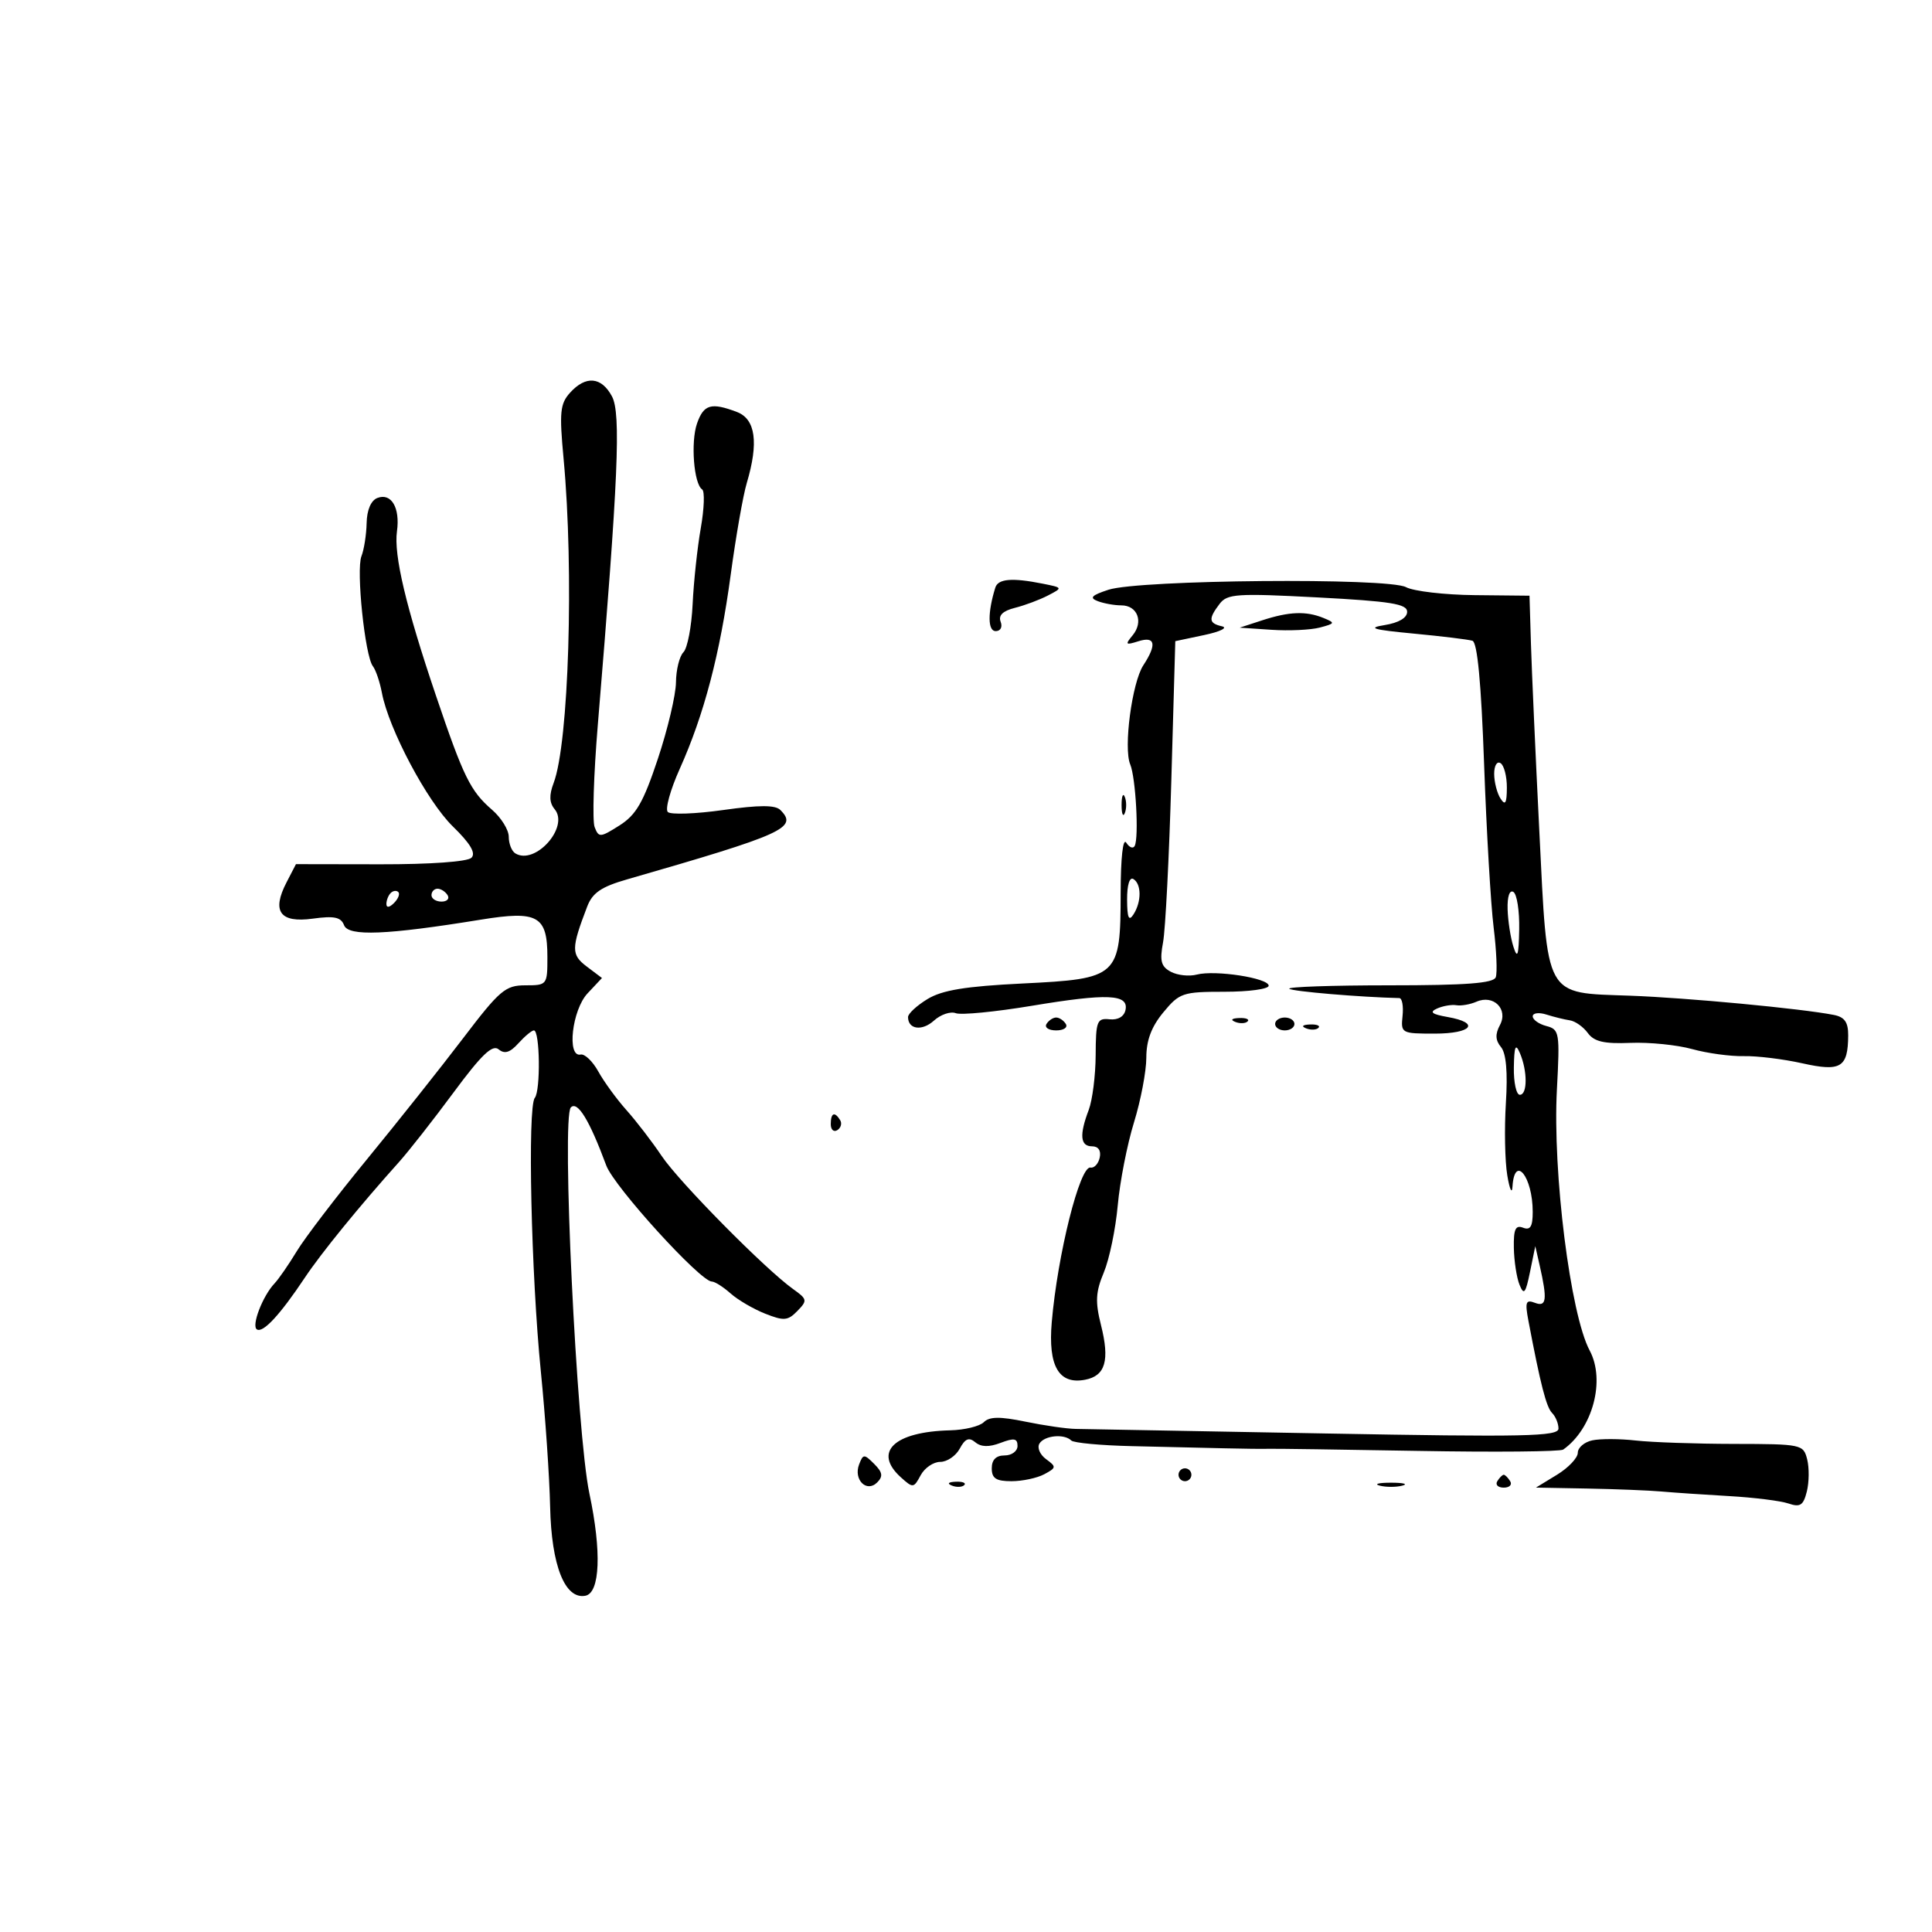 <svg xmlns="http://www.w3.org/2000/svg" width="300" height="300" viewBox="0 0 300 300" version="1.1">
	<path d="M 88.525 60.972 C 86.967 62.694, 86.838 63.998, 87.513 71.222 C 89.144 88.692, 88.325 115.385, 85.967 121.586 C 85.248 123.479, 85.294 124.650, 86.129 125.656 C 88.431 128.430, 83.089 134.409, 80.009 132.506 C 79.454 132.163, 79 131.006, 79 129.934 C 79 128.863, 77.832 126.977, 76.405 125.743 C 73.044 122.838, 71.974 120.661, 67.690 108 C 63.037 94.250, 61.126 86.195, 61.640 82.500 C 62.148 78.848, 60.765 76.492, 58.601 77.323 C 57.607 77.704, 56.973 79.181, 56.930 81.219 C 56.891 83.023, 56.529 85.341, 56.125 86.369 C 55.282 88.513, 56.670 101.863, 57.899 103.446 C 58.350 104.026, 58.981 105.887, 59.301 107.583 C 60.364 113.212, 66.329 124.446, 70.315 128.327 C 73.031 130.971, 73.925 132.475, 73.208 133.192 C 72.595 133.805, 66.816 134.220, 59.063 134.207 L 45.956 134.185 44.485 137.029 C 42.159 141.527, 43.475 143.344, 48.557 142.647 C 51.903 142.189, 52.942 142.407, 53.426 143.668 C 54.101 145.426, 60.029 145.184, 74.677 142.802 C 83.520 141.364, 85 142.198, 85 148.622 C 85 152.939, 84.952 153, 81.581 153 C 78.473 153, 77.593 153.749, 71.887 161.250 C 68.435 165.787, 61.733 174.225, 56.995 180 C 52.256 185.775, 47.349 192.199, 46.091 194.277 C 44.833 196.354, 43.280 198.604, 42.640 199.277 C 40.785 201.227, 38.998 205.881, 39.892 206.433 C 40.845 207.022, 43.489 204.168, 47.322 198.414 C 49.889 194.561, 55.784 187.322, 61.963 180.434 C 63.476 178.748, 67.289 173.886, 70.437 169.629 C 74.772 163.767, 76.469 162.144, 77.429 162.941 C 78.353 163.708, 79.186 163.451, 80.503 161.996 C 81.497 160.898, 82.578 160, 82.905 160 C 83.839 160, 83.961 169.339, 83.042 170.479 C 81.896 171.899, 82.474 197.941, 83.985 213 C 84.675 219.875, 85.323 229.325, 85.425 234 C 85.625 243.100, 87.723 248.388, 90.895 247.787 C 93.180 247.354, 93.435 240.927, 91.523 231.922 C 89.529 222.532, 87.170 173.430, 88.642 171.958 C 89.688 170.912, 91.530 173.934, 94.142 180.978 C 95.365 184.277, 108.756 199, 110.533 199 C 110.994 199, 112.300 199.827, 113.436 200.838 C 114.571 201.849, 116.992 203.266, 118.816 203.987 C 121.728 205.138, 122.336 205.087, 123.816 203.568 C 125.398 201.945, 125.358 201.738, 123.159 200.170 C 118.829 197.081, 105.452 183.537, 102.745 179.500 C 101.270 177.300, 98.812 174.099, 97.282 172.386 C 95.752 170.673, 93.784 167.973, 92.908 166.386 C 92.032 164.799, 90.795 163.612, 90.158 163.750 C 87.984 164.219, 88.825 156.815, 91.237 154.248 L 93.474 151.866 91.120 150.090 C 88.676 148.247, 88.682 147.289, 91.182 140.765 C 91.998 138.635, 93.367 137.702, 97.365 136.551 C 121.783 129.520, 123.943 128.543, 121.174 125.774 C 120.385 124.985, 117.921 124.987, 112.291 125.781 C 108.006 126.385, 104.139 126.523, 103.697 126.087 C 103.256 125.651, 104.087 122.641, 105.544 119.397 C 109.331 110.966, 111.800 101.562, 113.464 89.236 C 114.261 83.331, 115.383 76.928, 115.957 75.007 C 117.829 68.736, 117.324 65.074, 114.435 63.975 C 110.433 62.454, 109.270 62.788, 108.235 65.755 C 107.229 68.641, 107.734 75.141, 109.031 76 C 109.447 76.275, 109.351 78.975, 108.818 82 C 108.285 85.025, 107.715 90.346, 107.551 93.824 C 107.387 97.302, 106.746 100.654, 106.126 101.274 C 105.507 101.893, 104.984 103.997, 104.964 105.950 C 104.945 107.902, 103.680 113.248, 102.153 117.829 C 99.895 124.608, 98.785 126.533, 96.194 128.174 C 93.199 130.070, 92.970 130.085, 92.333 128.426 C 91.961 127.455, 92.182 120.325, 92.826 112.581 C 96.009 74.244, 96.443 64.196, 95.028 61.552 C 93.393 58.497, 90.961 58.280, 88.525 60.972 M 154.550 91.250 C 153.347 95.130, 153.371 98, 154.607 98 C 155.362 98, 155.695 97.369, 155.378 96.542 C 154.999 95.555, 155.716 94.859, 157.592 94.387 C 159.118 94.004, 161.421 93.144, 162.709 92.476 C 165.052 91.261, 165.052 91.260, 161.901 90.630 C 157.155 89.681, 154.979 89.865, 154.550 91.250 M 172.119 91.578 C 169.490 92.439, 169.119 92.832, 170.451 93.343 C 171.393 93.704, 173.041 94, 174.113 94 C 176.634 94, 177.603 96.568, 175.870 98.657 C 174.670 100.103, 174.771 100.207, 176.758 99.577 C 179.393 98.740, 179.667 100.052, 177.536 103.305 C 175.779 105.987, 174.433 116.147, 175.498 118.689 C 176.358 120.741, 176.869 130.053, 176.194 131.357 C 175.950 131.828, 175.363 131.603, 174.890 130.857 C 174.374 130.042, 174.025 133.150, 174.015 138.639 C 173.993 151.705, 173.692 151.983, 158.756 152.718 C 149.909 153.154, 146.305 153.745, 144.022 155.133 C 142.360 156.144, 141 157.401, 141 157.926 C 141 159.852, 143.177 160.150, 145.026 158.477 C 146.071 157.531, 147.594 157.014, 148.410 157.327 C 149.227 157.640, 154.531 157.125, 160.197 156.183 C 171.993 154.220, 175.282 154.366, 174.767 156.827 C 174.553 157.854, 173.596 158.414, 172.290 158.276 C 170.342 158.071, 170.159 158.540, 170.134 163.821 C 170.119 166.994, 169.632 170.837, 169.053 172.360 C 167.578 176.240, 167.740 178, 169.573 178 C 170.551 178, 171.002 178.663, 170.764 179.750 C 170.553 180.713, 169.910 181.409, 169.335 181.298 C 167.680 180.979, 164.220 194.786, 163.315 205.319 C 162.731 212.127, 164.412 215.026, 168.493 214.246 C 171.650 213.643, 172.344 211.252, 170.959 205.750 C 170.048 202.133, 170.129 200.626, 171.401 197.584 C 172.258 195.532, 173.231 190.849, 173.562 187.177 C 173.894 183.504, 175.028 177.706, 176.083 174.291 C 177.137 170.876, 178 166.350, 178 164.234 C 178 161.544, 178.796 159.424, 180.645 157.193 C 183.149 154.170, 183.655 154, 190.145 154 C 193.915 154, 197 153.578, 197 153.061 C 197 151.871, 188.691 150.586, 185.831 151.334 C 184.646 151.644, 182.834 151.446, 181.803 150.895 C 180.286 150.083, 180.057 149.213, 180.598 146.330 C 180.965 144.371, 181.544 133.046, 181.883 121.164 L 182.500 99.559 187 98.607 C 189.475 98.084, 190.713 97.475, 189.750 97.254 C 187.680 96.780, 187.608 96.100, 189.380 93.767 C 190.567 92.204, 192.060 92.106, 204.598 92.767 C 215.963 93.366, 218.500 93.774, 218.500 95 C 218.500 95.940, 217.194 96.710, 215 97.063 C 212.232 97.509, 213.172 97.784, 219.500 98.383 C 223.900 98.799, 228.012 99.300, 228.639 99.496 C 229.405 99.735, 229.998 106.007, 230.451 118.676 C 230.821 129.029, 231.487 140.425, 231.930 144 C 232.372 147.575, 232.521 151.063, 232.260 151.750 C 231.908 152.678, 227.654 153, 215.726 153 C 206.894 153, 199.907 153.240, 200.200 153.533 C 200.610 153.943, 211.206 154.841, 217.288 154.982 C 217.721 154.992, 217.946 156.238, 217.788 157.750 C 217.507 160.437, 217.620 160.500, 222.750 160.500 C 228.583 160.500, 229.910 158.822, 224.789 157.921 C 222.322 157.487, 221.912 157.158, 223.147 156.604 C 224.053 156.197, 225.403 155.966, 226.147 156.090 C 226.891 156.214, 228.293 155.969, 229.263 155.546 C 231.913 154.389, 234.234 156.694, 232.910 159.169 C 232.153 160.583, 232.199 161.534, 233.073 162.588 C 233.879 163.559, 234.133 166.472, 233.833 171.274 C 233.584 175.248, 233.681 180.300, 234.049 182.500 C 234.416 184.700, 234.780 185.488, 234.858 184.250 C 235.178 179.183, 238 182.721, 238 188.189 C 238 190.467, 237.630 191.072, 236.500 190.638 C 235.326 190.188, 235.015 190.870, 235.070 193.781 C 235.109 195.827, 235.505 198.400, 235.951 199.500 C 236.629 201.175, 236.894 200.850, 237.580 197.500 L 238.399 193.500 239.081 196.500 C 240.292 201.825, 240.143 202.992, 238.342 202.301 C 236.929 201.759, 236.780 202.170, 237.331 205.082 C 239.206 214.985, 240.111 218.511, 241.009 219.409 C 241.554 219.954, 242 221.043, 242 221.828 C 242 223.051, 236.803 223.160, 205.750 222.588 C 185.813 222.221, 168.375 221.903, 167 221.880 C 165.625 221.858, 162.123 221.351, 159.218 220.752 C 155.266 219.939, 153.641 219.959, 152.768 220.832 C 152.125 221.475, 149.778 222.045, 147.550 222.100 C 138.842 222.314, 135.533 225.457, 139.876 229.388 C 141.766 231.098, 141.883 231.086, 142.956 229.083 C 143.569 227.937, 144.939 227, 146 227 C 147.061 227, 148.427 226.071, 149.035 224.935 C 149.867 223.379, 150.462 223.138, 151.448 223.957 C 152.348 224.704, 153.575 224.732, 155.378 224.046 C 157.473 223.250, 158 223.346, 158 224.525 C 158 225.336, 157.100 226, 156 226 C 154.667 226, 154 226.667, 154 228 C 154 229.565, 154.667 230, 157.066 230 C 158.752 230, 161.039 229.514, 162.148 228.921 C 164.040 227.908, 164.057 227.762, 162.430 226.572 C 161.475 225.874, 161.015 224.785, 161.406 224.152 C 162.185 222.892, 165.264 222.598, 166.346 223.680 C 166.720 224.053, 170.957 224.447, 175.763 224.556 C 180.568 224.664, 186.975 224.814, 190 224.889 C 193.025 224.964, 196.175 225, 197 224.968 C 197.825 224.937, 208.265 225.084, 220.200 225.295 C 232.135 225.507, 242.276 225.414, 242.735 225.090 C 247.311 221.854, 249.320 214.335, 246.844 209.708 C 243.843 204.101, 241.071 182.029, 241.755 169.189 C 242.226 160.331, 242.147 159.851, 240.125 159.322 C 238.956 159.017, 238 158.339, 238 157.816 C 238 157.293, 238.956 157.169, 240.124 157.539 C 241.292 157.910, 242.929 158.313, 243.762 158.436 C 244.595 158.558, 245.852 159.444, 246.554 160.405 C 247.535 161.747, 249.072 162.103, 253.166 161.937 C 256.100 161.818, 260.415 162.252, 262.756 162.901 C 265.097 163.550, 268.697 164.042, 270.756 163.995 C 272.815 163.947, 276.906 164.448, 279.847 165.106 C 285.848 166.450, 286.957 165.776, 286.985 160.769 C 286.996 158.728, 286.431 157.926, 284.750 157.596 C 279.750 156.613, 261.937 154.930, 253.165 154.613 C 239.687 154.125, 240.332 155.293, 239.022 129 C 238.433 117.175, 237.849 104.125, 237.725 100 L 237.500 92.500 228.988 92.413 C 224.307 92.365, 219.507 91.806, 218.322 91.172 C 215.525 89.675, 176.892 90.015, 172.119 91.578 M 196 96.322 L 192.500 97.463 197.434 97.794 C 200.147 97.976, 203.522 97.820, 204.934 97.448 C 207.333 96.815, 207.370 96.718, 205.500 95.956 C 202.804 94.857, 200.183 94.958, 196 96.322 M 232.015 120.191 C 232.024 121.461, 232.467 123.175, 233 124 C 233.738 125.141, 233.973 124.737, 233.985 122.309 C 233.993 120.554, 233.550 118.840, 233 118.500 C 232.442 118.155, 232.007 118.903, 232.015 120.191 M 174.158 125 C 174.158 126.375, 174.385 126.938, 174.662 126.250 C 174.940 125.563, 174.940 124.438, 174.662 123.750 C 174.385 123.063, 174.158 123.625, 174.158 125 M 175.015 139.691 C 175.027 142.519, 175.280 143.113, 176 142 C 177.264 140.044, 177.264 137.281, 176 136.500 C 175.399 136.129, 175.006 137.403, 175.015 139.691 M 60.667 138.667 C 60.300 139.033, 60 139.798, 60 140.367 C 60 140.993, 60.466 140.934, 61.183 140.217 C 61.834 139.566, 62.134 138.801, 61.850 138.517 C 61.566 138.232, 61.033 138.300, 60.667 138.667 M 67 139 C 67 139.550, 67.702 140, 68.559 140 C 69.416 140, 69.840 139.550, 69.500 139 C 69.160 138.450, 68.459 138, 67.941 138 C 67.423 138, 67 138.450, 67 139 M 234.100 141.191 C 234.155 143.011, 234.560 145.625, 235 147 C 235.632 148.975, 235.822 148.409, 235.900 144.309 C 235.955 141.454, 235.550 138.840, 235 138.500 C 234.404 138.132, 234.040 139.219, 234.100 141.191 M 162.500 159 C 162.160 159.550, 162.835 160, 164 160 C 165.165 160, 165.840 159.550, 165.500 159 C 165.160 158.450, 164.485 158, 164 158 C 163.515 158, 162.840 158.450, 162.500 159 M 191.813 158.683 C 192.534 158.972, 193.397 158.936, 193.729 158.604 C 194.061 158.272, 193.471 158.036, 192.417 158.079 C 191.252 158.127, 191.015 158.364, 191.813 158.683 M 198 159 C 198 159.550, 198.675 160, 199.500 160 C 200.325 160, 201 159.550, 201 159 C 201 158.450, 200.325 158, 199.500 158 C 198.675 158, 198 158.450, 198 159 M 202.813 159.683 C 203.534 159.972, 204.397 159.936, 204.729 159.604 C 205.061 159.272, 204.471 159.036, 203.417 159.079 C 202.252 159.127, 202.015 159.364, 202.813 159.683 M 235.070 165.750 C 235.032 168.088, 235.450 170, 236 170 C 237.198 170, 237.198 166.289, 236 163.500 C 235.334 161.951, 235.125 162.458, 235.070 165.750 M 129 174.559 C 129 175.416, 129.457 175.835, 130.016 175.490 C 130.575 175.144, 130.774 174.443, 130.457 173.931 C 129.600 172.544, 129 172.802, 129 174.559 M 247.250 223.656 C 246.012 223.922, 245 224.789, 245 225.584 C 245 226.379, 243.537 227.921, 241.750 229.011 L 238.500 230.993 246.500 231.141 C 250.900 231.223, 256.075 231.430, 258 231.602 C 259.925 231.773, 264.650 232.093, 268.500 232.312 C 272.350 232.531, 276.492 233.047, 277.705 233.460 C 279.533 234.081, 280.021 233.765, 280.563 231.605 C 280.923 230.172, 280.947 227.926, 280.618 226.613 C 280.033 224.283, 279.760 224.225, 269.259 224.209 C 263.342 224.199, 256.475 223.962, 254 223.682 C 251.525 223.401, 248.488 223.390, 247.250 223.656 M 133.404 227.390 C 132.494 229.760, 134.567 231.833, 136.207 230.193 C 137.150 229.250, 137.049 228.620, 135.744 227.315 C 134.183 225.755, 134.029 225.760, 133.404 227.390 M 183 229 C 183 229.550, 183.450 230, 184 230 C 184.550 230, 185 229.550, 185 229 C 185 228.450, 184.550 228, 184 228 C 183.450 228, 183 228.450, 183 229 M 232.500 230 C 232.160 230.550, 232.610 231, 233.500 231 C 234.390 231, 234.840 230.550, 234.500 230 C 234.160 229.450, 233.710 229, 233.500 229 C 233.290 229, 232.840 229.450, 232.500 230 M 147.813 230.683 C 148.534 230.972, 149.397 230.936, 149.729 230.604 C 150.061 230.272, 149.471 230.036, 148.417 230.079 C 147.252 230.127, 147.015 230.364, 147.813 230.683 M 214.250 230.689 C 215.213 230.941, 216.787 230.941, 217.750 230.689 C 218.713 230.438, 217.925 230.232, 216 230.232 C 214.075 230.232, 213.287 230.438, 214.250 230.689" stroke="none" fill="black" fill-rule="evenodd"/>
</svg>